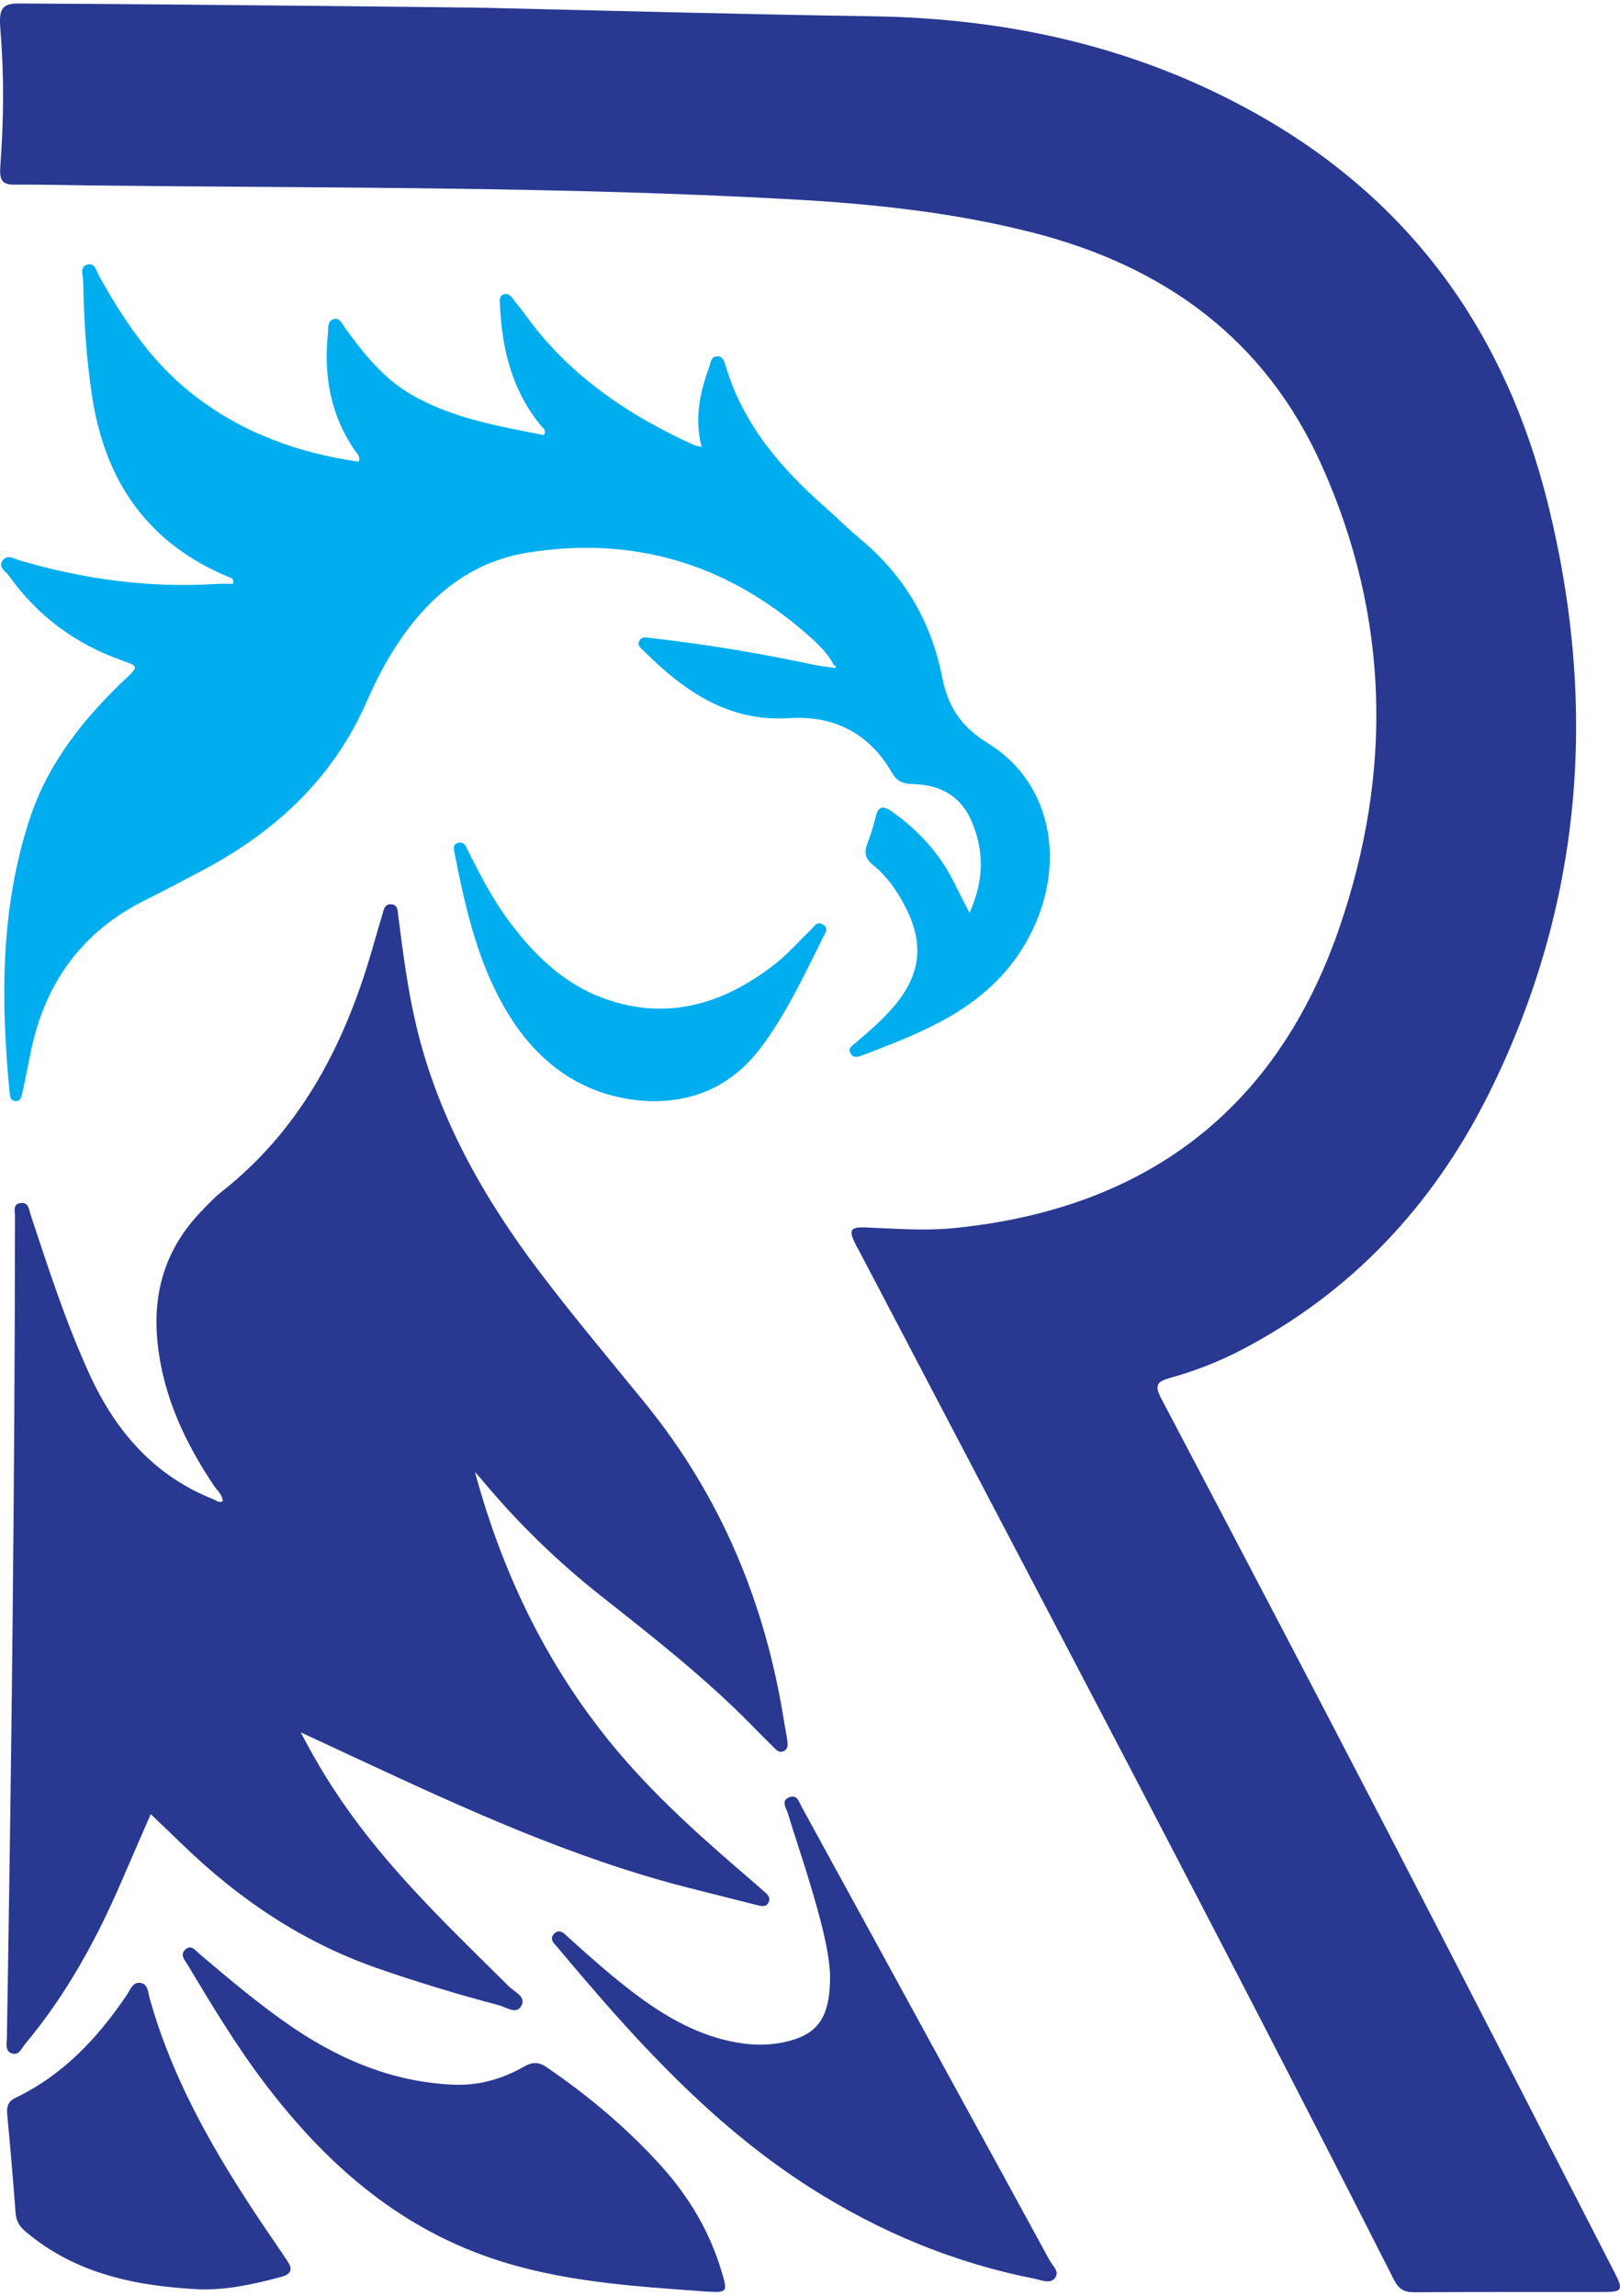 <svg width="24" height="34" viewBox="0 0 24 34" fill="none" xmlns="http://www.w3.org/2000/svg">
<path d="M7.053 0.113C9.01 0.157 10.967 0.212 12.925 0.241C14.945 0.272 16.855 0.694 18.631 1.695C20.919 2.984 22.306 4.941 22.93 7.452C23.681 10.472 23.446 13.418 22.048 16.215C21.229 17.853 20.015 19.154 18.364 20.006C18.037 20.175 17.692 20.307 17.337 20.406C17.14 20.46 17.1 20.515 17.205 20.714C18.34 22.868 19.47 25.024 20.591 27.186C21.704 29.334 22.806 31.489 23.912 33.641C24.056 33.921 24.041 33.944 23.734 33.944C22.807 33.945 21.881 33.941 20.955 33.948C20.796 33.95 20.718 33.896 20.647 33.755C18.06 28.654 15.385 23.6 12.732 18.533C12.711 18.493 12.687 18.455 12.668 18.414C12.572 18.22 12.599 18.17 12.813 18.178C13.249 18.194 13.684 18.232 14.121 18.189C16.967 17.909 18.914 16.442 19.844 13.736C20.633 11.439 20.586 9.135 19.582 6.894C18.743 5.022 17.251 3.943 15.296 3.444C14.116 3.143 12.913 3.017 11.702 2.951C8.272 2.761 4.838 2.786 1.405 2.747C1.006 2.742 0.607 2.732 0.208 2.735C0.029 2.736 -0.011 2.664 0.005 2.456C0.055 1.791 0.062 1.123 0.007 0.458C-0.019 0.142 0.016 0.051 0.276 0.052C2.535 0.06 7.055 0.113 7.053 0.113Z" fill="#293991"/>
<path d="M7.036 21.799C7.458 23.356 8.148 24.761 9.19 25.983C9.789 26.684 10.48 27.289 11.178 27.888C11.229 27.932 11.279 27.977 11.331 28.021C11.38 28.063 11.419 28.111 11.385 28.177C11.351 28.244 11.289 28.233 11.227 28.217C10.878 28.128 10.528 28.042 10.178 27.952C8.48 27.517 6.895 26.791 5.314 26.055C5.044 25.93 4.774 25.804 4.456 25.656C4.695 26.119 4.943 26.517 5.22 26.896C5.897 27.826 6.729 28.614 7.541 29.42C7.624 29.503 7.808 29.573 7.718 29.716C7.644 29.835 7.496 29.725 7.387 29.696C6.776 29.535 6.173 29.352 5.576 29.144C4.468 28.757 3.524 28.115 2.688 27.303C2.543 27.162 2.396 27.023 2.233 26.867C2.087 27.203 1.949 27.517 1.813 27.834C1.438 28.709 0.986 29.538 0.372 30.271C0.317 30.337 0.28 30.453 0.167 30.407C0.072 30.369 0.101 30.266 0.102 30.186C0.169 26.128 0.219 22.07 0.222 18.012C0.222 17.938 0.185 17.827 0.311 17.816C0.426 17.805 0.429 17.915 0.453 17.988C0.715 18.779 0.971 19.572 1.317 20.333C1.705 21.188 2.277 21.856 3.171 22.208C3.21 22.224 3.246 22.262 3.3 22.232C3.296 22.136 3.221 22.078 3.173 22.008C2.744 21.369 2.424 20.691 2.337 19.914C2.251 19.149 2.451 18.485 2.991 17.93C3.085 17.833 3.178 17.732 3.284 17.649C4.412 16.761 5.056 15.566 5.466 14.221C5.534 13.998 5.594 13.773 5.663 13.551C5.684 13.484 5.69 13.388 5.793 13.392C5.899 13.397 5.891 13.494 5.9 13.563C5.971 14.115 6.041 14.667 6.171 15.209C6.495 16.558 7.162 17.738 7.99 18.831C8.494 19.497 9.033 20.136 9.56 20.784C10.684 22.166 11.341 23.751 11.617 25.503C11.631 25.592 11.651 25.68 11.662 25.769C11.67 25.828 11.683 25.894 11.616 25.931C11.548 25.968 11.504 25.919 11.461 25.877C11.354 25.771 11.248 25.664 11.142 25.556C10.449 24.85 9.672 24.242 8.898 23.631C8.264 23.13 7.687 22.57 7.168 21.95C7.125 21.898 7.08 21.849 7.036 21.799Z" fill="#293991"/>
<path d="M12.353 9.85C12.259 9.665 12.108 9.527 11.957 9.395C10.767 8.348 9.384 7.934 7.819 8.184C6.965 8.322 6.35 8.836 5.884 9.544C5.709 9.808 5.564 10.09 5.438 10.379C4.937 11.529 4.076 12.324 2.985 12.898C2.712 13.042 2.441 13.188 2.165 13.324C1.212 13.794 0.659 14.563 0.453 15.595C0.413 15.794 0.372 15.992 0.33 16.191C0.317 16.25 0.302 16.317 0.221 16.307C0.157 16.298 0.148 16.243 0.143 16.187C0.011 14.823 0.003 13.469 0.434 12.144C0.708 11.302 1.239 10.64 1.87 10.044C2.048 9.876 2.05 9.867 1.82 9.786C1.124 9.542 0.558 9.126 0.131 8.525C0.084 8.459 -0.035 8.402 0.04 8.299C0.11 8.203 0.213 8.277 0.29 8.299C1.244 8.58 2.215 8.711 3.21 8.648C3.291 8.643 3.373 8.647 3.451 8.647C3.473 8.562 3.42 8.559 3.38 8.542C2.203 8.052 1.569 7.147 1.371 5.912C1.279 5.332 1.243 4.746 1.232 4.158C1.23 4.075 1.178 3.953 1.291 3.919C1.407 3.884 1.427 4.015 1.468 4.087C1.836 4.749 2.252 5.368 2.86 5.843C3.585 6.41 4.413 6.707 5.314 6.838C5.345 6.76 5.29 6.719 5.26 6.675C4.894 6.148 4.793 5.56 4.858 4.934C4.866 4.855 4.845 4.749 4.949 4.725C5.039 4.704 5.07 4.799 5.112 4.857C5.384 5.23 5.669 5.592 6.073 5.831C6.686 6.194 7.376 6.309 8.056 6.443C8.099 6.373 8.049 6.345 8.024 6.316C7.589 5.795 7.436 5.177 7.407 4.516C7.404 4.456 7.389 4.389 7.46 4.361C7.531 4.332 7.569 4.388 7.607 4.437C7.662 4.508 7.721 4.577 7.774 4.65C8.414 5.547 9.291 6.14 10.277 6.59C10.303 6.601 10.333 6.604 10.395 6.619C10.284 6.199 10.369 5.814 10.506 5.437C10.529 5.373 10.532 5.271 10.635 5.277C10.716 5.282 10.733 5.363 10.752 5.426C11.008 6.28 11.56 6.926 12.213 7.501C12.393 7.66 12.564 7.832 12.749 7.986C13.394 8.521 13.795 9.207 13.956 10.021C14.043 10.462 14.229 10.756 14.637 11.008C15.617 11.611 15.823 12.877 15.196 13.965C14.921 14.441 14.528 14.793 14.056 15.064C13.657 15.293 13.228 15.455 12.8 15.62C12.732 15.646 12.647 15.686 12.599 15.598C12.555 15.518 12.637 15.478 12.685 15.437C12.88 15.27 13.073 15.103 13.24 14.908C13.643 14.435 13.695 13.978 13.411 13.428C13.289 13.192 13.139 12.974 12.931 12.808C12.815 12.716 12.801 12.623 12.849 12.495C12.896 12.369 12.939 12.24 12.97 12.109C13.01 11.941 13.075 11.92 13.218 12.022C13.613 12.302 13.927 12.648 14.141 13.083C14.207 13.217 14.276 13.35 14.362 13.52C14.577 13.046 14.583 12.607 14.395 12.165C14.231 11.779 13.919 11.62 13.517 11.612C13.387 11.609 13.287 11.572 13.218 11.451C12.882 10.863 12.36 10.593 11.696 10.636C10.789 10.694 10.136 10.235 9.537 9.64C9.496 9.599 9.433 9.558 9.472 9.49C9.513 9.416 9.588 9.443 9.655 9.451C10.463 9.541 11.262 9.676 12.057 9.845C12.145 9.863 12.234 9.872 12.323 9.885C12.341 9.888 12.37 9.899 12.375 9.892C12.393 9.87 12.373 9.858 12.353 9.85Z" fill="#00AEEF"/>
<path d="M10.461 33.937C9.381 33.859 8.297 33.794 7.261 33.437C5.855 32.954 4.802 32.013 3.921 30.852C3.497 30.294 3.137 29.694 2.777 29.094C2.737 29.027 2.661 28.951 2.745 28.873C2.835 28.79 2.897 28.887 2.954 28.936C3.408 29.32 3.861 29.705 4.355 30.038C5.066 30.517 5.836 30.833 6.704 30.873C7.084 30.891 7.434 30.794 7.761 30.607C7.875 30.542 7.97 30.528 8.091 30.61C8.716 31.036 9.29 31.518 9.798 32.08C10.207 32.534 10.511 33.045 10.688 33.632C10.783 33.947 10.781 33.956 10.461 33.937Z" fill="#293991"/>
<path d="M12.297 29.233C12.276 28.843 12.142 28.373 12.003 27.904C11.898 27.552 11.778 27.204 11.671 26.852C11.648 26.775 11.564 26.669 11.693 26.617C11.812 26.569 11.84 26.692 11.88 26.765C12.639 28.149 13.396 29.535 14.153 30.92C14.618 31.77 15.085 32.62 15.548 33.472C15.592 33.554 15.702 33.639 15.631 33.734C15.557 33.832 15.431 33.768 15.334 33.749C14.14 33.515 13.034 33.056 12.01 32.404C10.726 31.586 9.681 30.504 8.698 29.357C8.556 29.191 8.414 29.025 8.274 28.857C8.218 28.791 8.121 28.718 8.218 28.63C8.3 28.558 8.367 28.645 8.428 28.7C8.787 29.021 9.145 29.343 9.538 29.624C9.984 29.942 10.46 30.189 11.013 30.264C11.248 30.296 11.48 30.284 11.707 30.222C12.137 30.104 12.305 29.847 12.297 29.233Z" fill="#293991"/>
<path d="M2.959 33.905C2.02 33.858 1.126 33.68 0.378 33.049C0.284 32.969 0.238 32.888 0.23 32.765C0.195 32.285 0.153 31.806 0.108 31.327C0.096 31.21 0.111 31.125 0.228 31.069C0.936 30.729 1.45 30.18 1.881 29.541C1.931 29.466 1.967 29.342 2.09 29.368C2.195 29.39 2.193 29.508 2.216 29.59C2.597 30.95 3.327 32.129 4.118 33.277C4.165 33.345 4.21 33.414 4.256 33.483C4.346 33.612 4.312 33.682 4.16 33.722C3.766 33.826 3.371 33.916 2.959 33.905Z" fill="#293991"/>
<path d="M9.657 16.309C8.756 16.282 8.028 15.835 7.525 15.009C7.079 14.277 6.897 13.456 6.733 12.63C6.721 12.568 6.706 12.503 6.787 12.482C6.875 12.459 6.901 12.533 6.931 12.593C7.114 12.964 7.306 13.33 7.555 13.662C7.923 14.15 8.354 14.569 8.938 14.783C9.884 15.129 10.724 14.869 11.486 14.274C11.674 14.127 11.832 13.941 12.007 13.777C12.057 13.73 12.096 13.635 12.19 13.691C12.287 13.75 12.22 13.825 12.19 13.888C11.93 14.412 11.68 14.943 11.34 15.424C10.947 15.979 10.431 16.312 9.657 16.309Z" fill="#00AEEF"/>
</svg>
